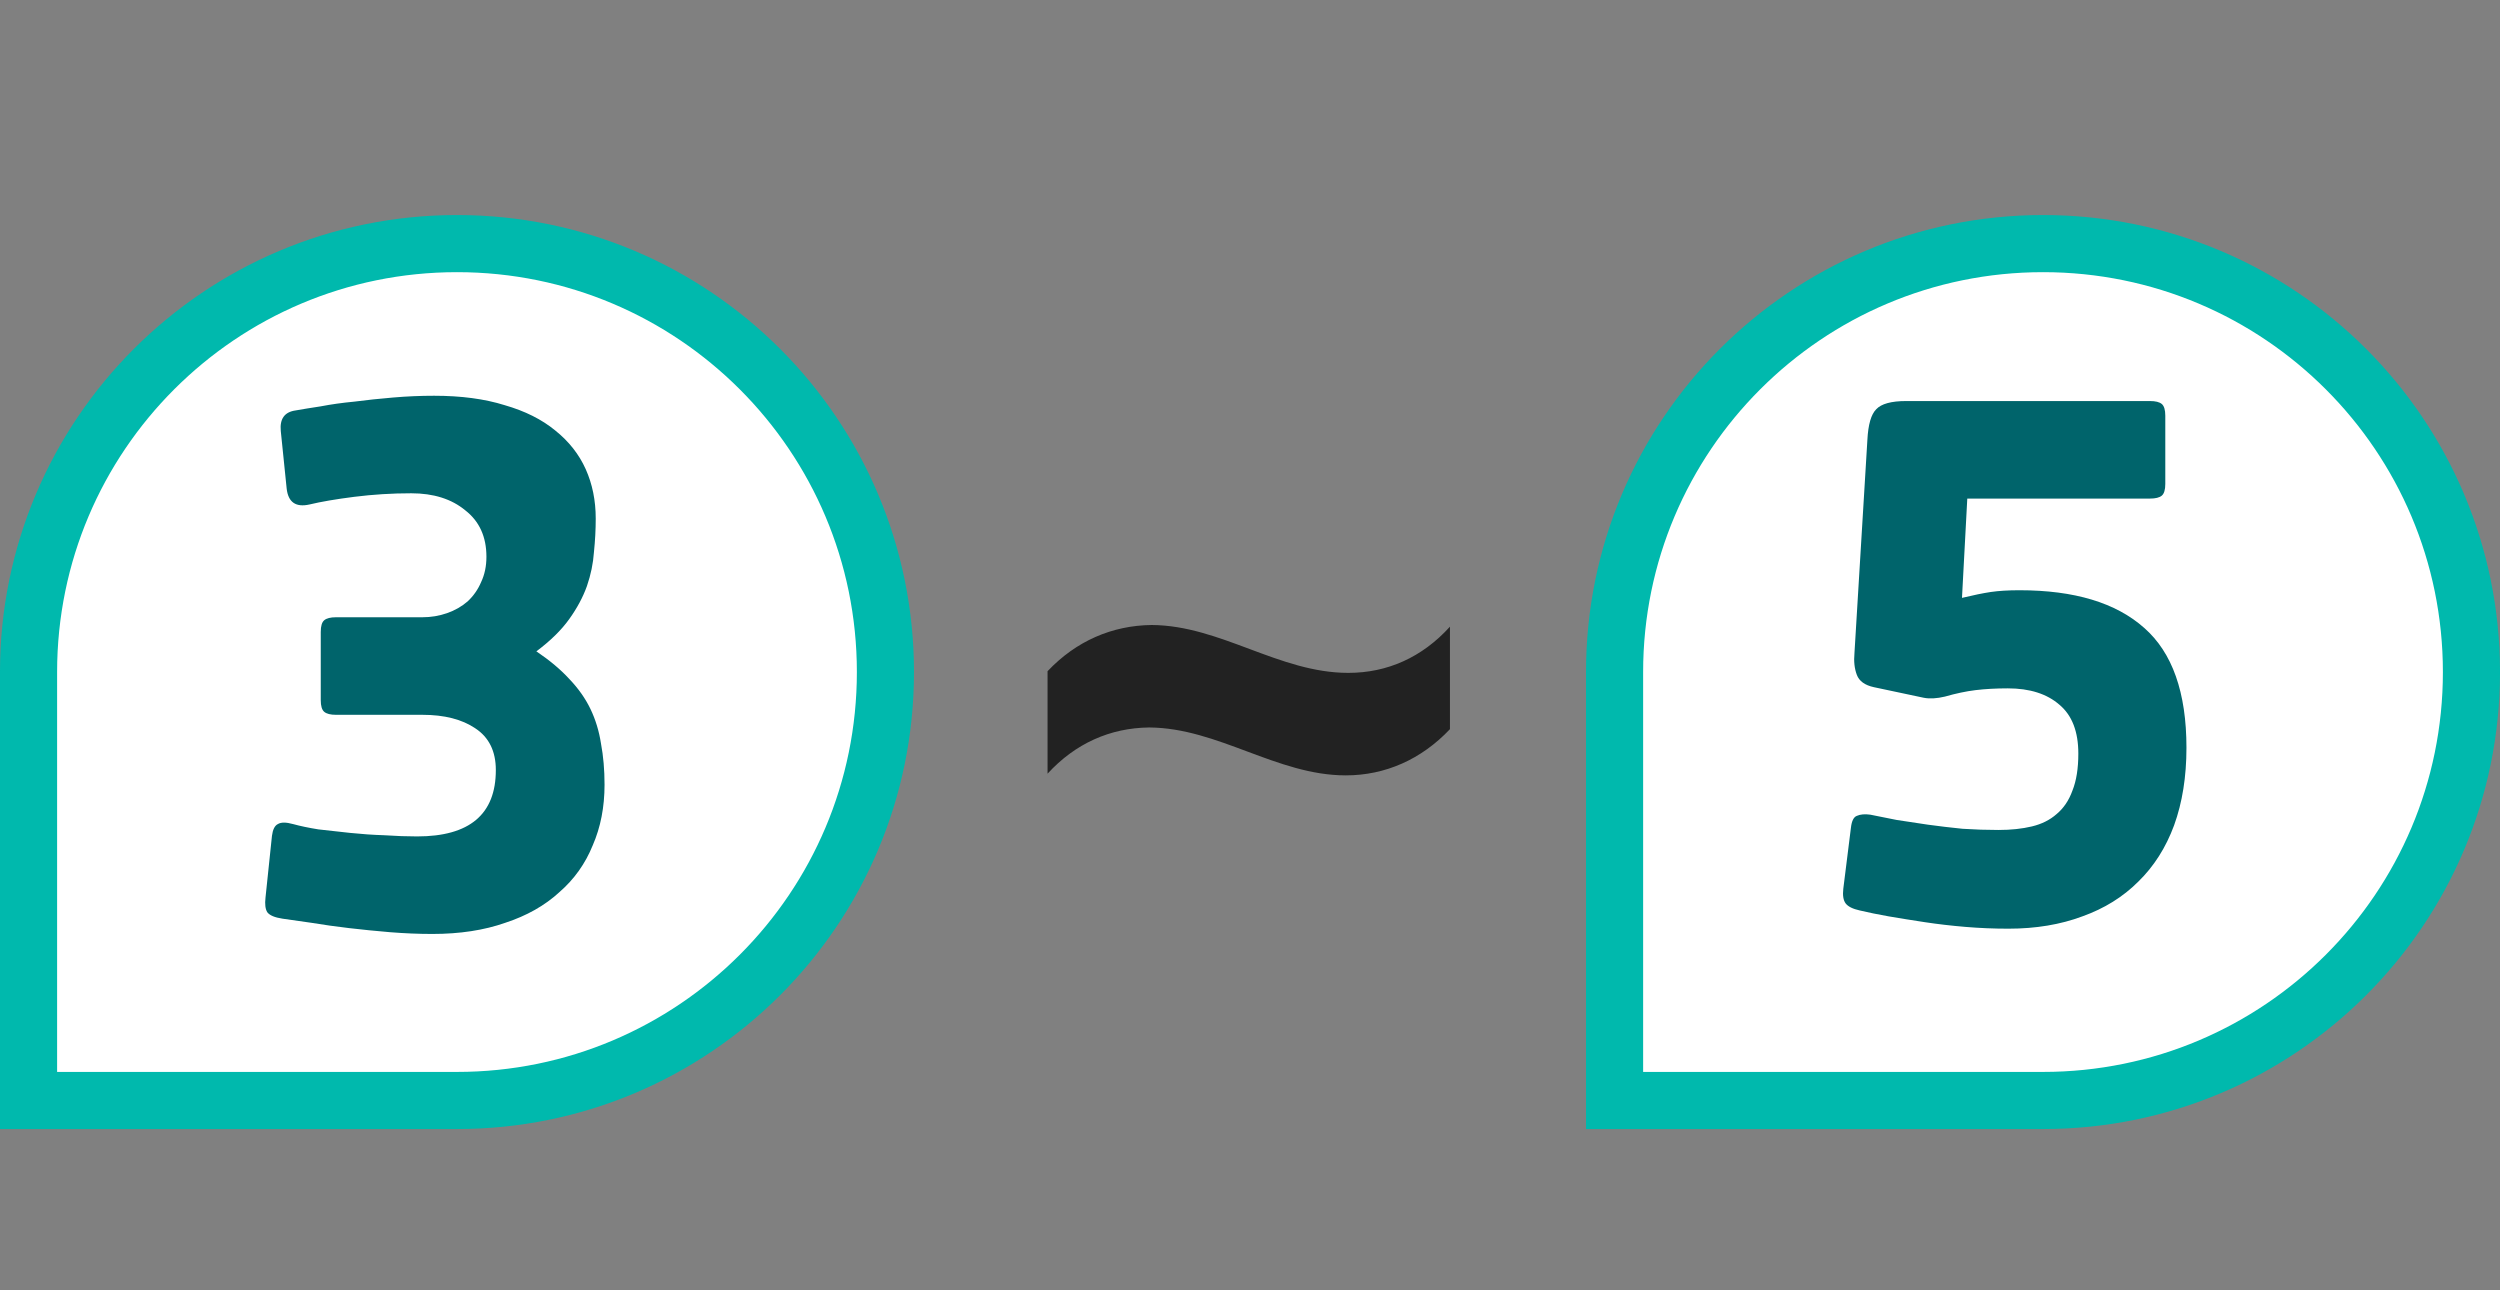 <svg width="93" height="48" viewBox="0 0 93 48" fill="none" xmlns="http://www.w3.org/2000/svg">
<rect x="0" y="0" width="93" height="48" fill="#808080" stroke="none"/>
<path d="M17 40.938H1.062V25C1.062 16.198 8.198 9.062 17 9.062C25.802 9.062 32.938 16.198 32.938 25C32.938 33.802 25.802 40.938 17 40.938Z" fill="white"/>
<path d="M17 40.938H1.062V25C1.062 16.198 8.198 9.062 17 9.062C25.802 9.062 32.938 16.198 32.938 25C32.938 33.802 25.802 40.938 17 40.938Z" stroke="#00B9AD" stroke-width="2.125"/>
<path d="M11.932 23.509C11.932 23.29 11.975 23.144 12.063 23.072C12.15 22.999 12.296 22.962 12.5 22.962H15.713C16.033 22.962 16.339 22.911 16.631 22.809C16.922 22.707 17.177 22.562 17.396 22.372C17.614 22.168 17.782 21.928 17.899 21.651C18.03 21.374 18.095 21.061 18.095 20.711C18.095 19.968 17.833 19.392 17.308 18.984C16.798 18.562 16.128 18.35 15.298 18.35C14.584 18.35 13.877 18.394 13.177 18.482C12.493 18.569 11.939 18.664 11.516 18.766C11.006 18.882 10.722 18.686 10.664 18.176L10.445 16.034C10.402 15.582 10.584 15.327 10.992 15.269C11.239 15.225 11.553 15.174 11.932 15.116C12.31 15.043 12.726 14.984 13.177 14.941C13.629 14.882 14.11 14.831 14.62 14.788C15.13 14.744 15.64 14.722 16.15 14.722C17.155 14.722 18.03 14.839 18.773 15.072C19.531 15.29 20.157 15.604 20.653 16.012C21.163 16.42 21.541 16.901 21.789 17.454C22.037 18.008 22.161 18.62 22.161 19.29C22.161 19.698 22.139 20.114 22.095 20.536C22.066 20.959 21.979 21.381 21.833 21.804C21.687 22.212 21.469 22.62 21.177 23.028C20.886 23.436 20.478 23.837 19.953 24.23C20.449 24.565 20.857 24.908 21.177 25.257C21.512 25.607 21.775 25.979 21.964 26.372C22.153 26.765 22.285 27.195 22.357 27.662C22.445 28.128 22.489 28.638 22.489 29.192C22.489 30.022 22.343 30.773 22.051 31.443C21.775 32.128 21.359 32.711 20.806 33.191C20.266 33.687 19.596 34.066 18.795 34.328C18.008 34.605 17.104 34.743 16.084 34.743C15.574 34.743 15.05 34.721 14.511 34.678C13.986 34.634 13.476 34.583 12.981 34.525C12.485 34.466 12.019 34.401 11.582 34.328C11.159 34.27 10.802 34.219 10.511 34.175C10.219 34.131 10.03 34.051 9.943 33.935C9.87 33.818 9.848 33.636 9.877 33.388L10.117 31.093C10.147 30.86 10.219 30.714 10.336 30.656C10.453 30.583 10.642 30.583 10.904 30.656C11.167 30.729 11.48 30.794 11.844 30.853C12.223 30.896 12.616 30.94 13.024 30.984C13.447 31.028 13.87 31.057 14.292 31.071C14.729 31.1 15.137 31.115 15.516 31.115C17.469 31.115 18.445 30.292 18.445 28.645C18.445 27.946 18.19 27.428 17.68 27.093C17.185 26.758 16.529 26.591 15.713 26.591H12.5C12.296 26.591 12.15 26.554 12.063 26.481C11.975 26.408 11.932 26.263 11.932 26.044V23.509Z" fill="#00646B"/>
<path d="M38.969 24.969C40.031 23.844 41.375 23.266 42.844 23.25C45.406 23.266 47.578 25.031 50.156 25.031C51.609 25.031 52.906 24.453 53.938 23.312V27.125C52.875 28.25 51.531 28.844 50.062 28.844C47.5 28.844 45.312 27.078 42.75 27.062C41.297 27.078 40 27.656 38.969 28.781V24.969Z" fill="#222222"/>
<path d="M76 40.938H60.062V25C60.062 16.198 67.198 9.062 76 9.062C84.802 9.062 91.938 16.198 91.938 25C91.938 33.802 84.802 40.938 76 40.938Z" fill="white"/>
<path d="M76 40.938H60.062V25C60.062 16.198 67.198 9.062 76 9.062C84.802 9.062 91.938 16.198 91.938 25C91.938 33.802 84.802 40.938 76 40.938Z" stroke="#00B9AD" stroke-width="2.125"/>
<path d="M80.549 18.001C80.549 18.219 80.505 18.365 80.418 18.438C80.33 18.511 80.184 18.547 79.98 18.547H73.183L72.986 22.241C73.409 22.139 73.766 22.066 74.057 22.022C74.349 21.979 74.706 21.957 75.128 21.957C77.168 21.957 78.713 22.423 79.762 23.356C80.811 24.274 81.336 25.76 81.336 27.815C81.336 28.893 81.183 29.855 80.877 30.7C80.571 31.53 80.126 32.23 79.543 32.798C78.975 33.366 78.283 33.796 77.467 34.088C76.651 34.394 75.733 34.547 74.713 34.547C74.174 34.547 73.642 34.525 73.117 34.481C72.593 34.437 72.09 34.379 71.609 34.306C71.128 34.233 70.677 34.16 70.254 34.088C69.846 34.015 69.489 33.942 69.183 33.869C68.921 33.811 68.746 33.723 68.658 33.607C68.571 33.49 68.542 33.308 68.571 33.06L68.855 30.787C68.884 30.539 68.957 30.394 69.074 30.35C69.205 30.292 69.372 30.277 69.576 30.306C69.868 30.365 70.196 30.43 70.56 30.503C70.924 30.561 71.31 30.62 71.718 30.678C72.141 30.736 72.571 30.787 73.008 30.831C73.46 30.86 73.904 30.875 74.341 30.875C74.808 30.875 75.223 30.831 75.587 30.743C75.951 30.656 76.257 30.503 76.505 30.284C76.767 30.066 76.964 29.774 77.095 29.41C77.241 29.046 77.314 28.587 77.314 28.033C77.314 27.217 77.081 26.612 76.614 26.219C76.148 25.811 75.507 25.607 74.691 25.607C74.254 25.607 73.853 25.629 73.489 25.673C73.139 25.716 72.76 25.796 72.352 25.913C72.046 25.986 71.784 26 71.565 25.957L69.708 25.563C69.372 25.49 69.161 25.337 69.074 25.104C68.986 24.871 68.957 24.602 68.986 24.296L69.467 16.361C69.496 15.793 69.606 15.414 69.795 15.225C69.984 15.021 70.356 14.919 70.91 14.919H79.98C80.184 14.919 80.33 14.955 80.418 15.028C80.505 15.101 80.549 15.247 80.549 15.465V18.001Z" fill="#00646B"/>
</svg>
